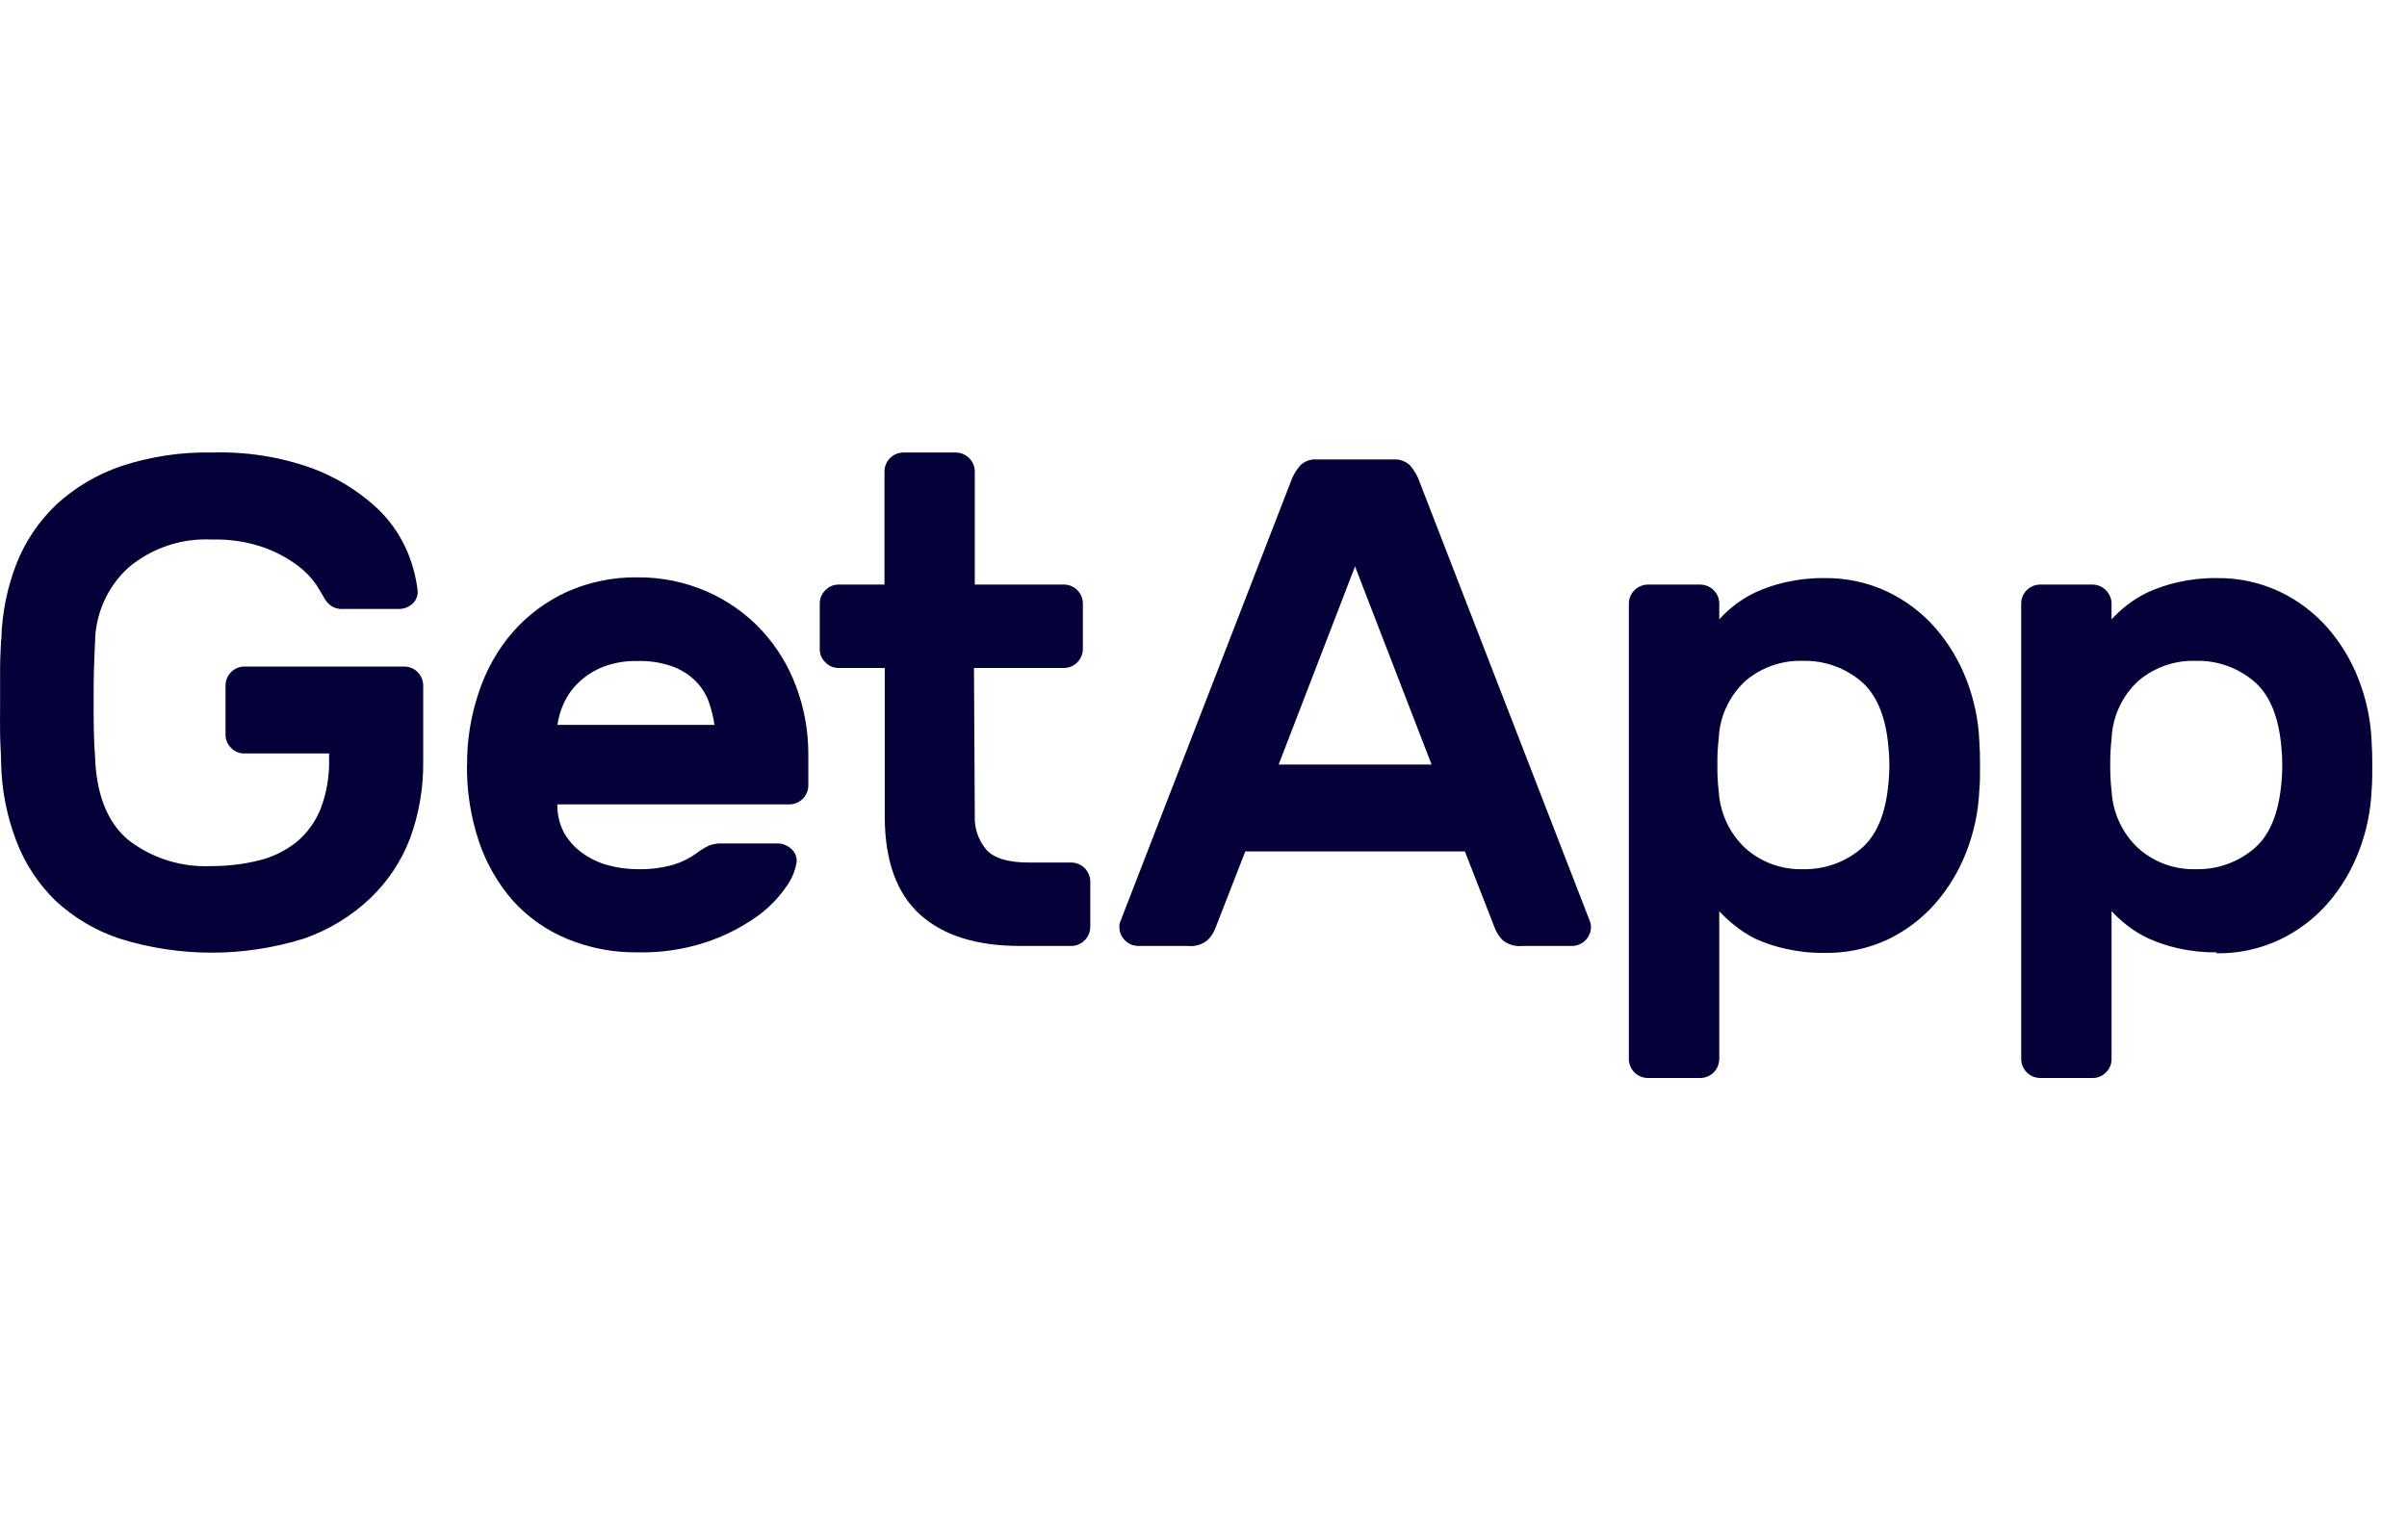 <svg width="50" height="32" viewBox="0 0 50 32" fill="none" xmlns="http://www.w3.org/2000/svg">
<g clip-path="url(#clip0_4_36)">
<path d="M0.027 13.287C0.041 12.745 0.148 12.21 0.345 11.706C0.529 11.241 0.814 10.822 1.177 10.478C1.566 10.123 2.024 9.853 2.523 9.684C3.127 9.486 3.76 9.39 4.396 9.403C5.103 9.38 5.809 9.49 6.476 9.727C6.954 9.904 7.395 10.168 7.776 10.507C8.068 10.767 8.299 11.087 8.454 11.445C8.566 11.707 8.641 11.983 8.675 12.266C8.681 12.318 8.674 12.37 8.655 12.419C8.636 12.468 8.606 12.512 8.566 12.546C8.489 12.617 8.388 12.655 8.283 12.654H7.115C7.023 12.659 6.933 12.631 6.861 12.575C6.804 12.53 6.758 12.473 6.725 12.409C6.676 12.323 6.626 12.239 6.573 12.155C6.466 12 6.334 11.863 6.182 11.751C5.969 11.593 5.734 11.467 5.483 11.377C5.135 11.256 4.768 11.2 4.4 11.211C3.769 11.179 3.15 11.388 2.667 11.795C2.449 11.994 2.275 12.236 2.156 12.506C2.037 12.775 1.975 13.067 1.974 13.362C1.953 13.754 1.943 14.146 1.945 14.539C1.945 14.957 1.945 15.35 1.974 15.716C2.001 16.515 2.234 17.095 2.667 17.455C3.16 17.836 3.773 18.027 4.396 17.996C4.726 17.998 5.056 17.959 5.377 17.879C5.658 17.811 5.921 17.683 6.149 17.505C6.373 17.322 6.546 17.086 6.655 16.819C6.784 16.487 6.845 16.134 6.836 15.778V15.656H5.074C5.022 15.657 4.971 15.647 4.924 15.627C4.877 15.607 4.834 15.577 4.799 15.539C4.763 15.504 4.733 15.462 4.714 15.415C4.694 15.368 4.684 15.318 4.685 15.267V14.241C4.686 14.138 4.727 14.039 4.8 13.966C4.872 13.893 4.971 13.851 5.074 13.85H8.402C8.505 13.851 8.604 13.893 8.676 13.966C8.749 14.039 8.79 14.138 8.791 14.241V15.828C8.797 16.372 8.704 16.913 8.517 17.424C8.336 17.897 8.052 18.323 7.684 18.672C7.291 19.043 6.823 19.327 6.311 19.504C5.066 19.893 3.731 19.893 2.486 19.504C1.989 19.339 1.533 19.07 1.15 18.713C0.791 18.361 0.512 17.935 0.335 17.465C0.141 16.954 0.036 16.415 0.023 15.87C0.023 15.687 0.006 15.485 0.002 15.264C-0.002 15.044 0.002 14.815 0.002 14.584V13.906C0.002 13.683 0.014 13.49 0.023 13.299M13.239 13.736C12.994 13.729 12.751 13.771 12.523 13.859C12.339 13.932 12.17 14.039 12.026 14.175C11.895 14.299 11.789 14.446 11.714 14.609C11.647 14.753 11.602 14.906 11.579 15.063H14.841C14.82 14.909 14.783 14.757 14.732 14.609C14.678 14.447 14.589 14.299 14.472 14.175C14.338 14.036 14.176 13.928 13.996 13.859C13.754 13.768 13.497 13.727 13.239 13.736H13.239ZM9.702 15.901C9.698 15.383 9.781 14.869 9.948 14.379C10.099 13.92 10.339 13.496 10.655 13.13C10.966 12.778 11.347 12.495 11.774 12.299C12.232 12.094 12.729 11.991 13.23 11.997C13.731 11.991 14.227 12.091 14.686 12.292C15.116 12.48 15.503 12.754 15.822 13.097C16.135 13.436 16.378 13.833 16.538 14.266C16.707 14.716 16.793 15.194 16.791 15.675V16.324C16.79 16.427 16.748 16.526 16.675 16.599C16.602 16.671 16.503 16.713 16.4 16.715H11.578C11.574 16.918 11.62 17.119 11.714 17.299C11.806 17.463 11.932 17.605 12.084 17.715C12.244 17.834 12.425 17.922 12.616 17.975C12.82 18.032 13.03 18.061 13.241 18.061C13.494 18.068 13.748 18.036 13.992 17.967C14.162 17.915 14.323 17.835 14.468 17.73C14.549 17.668 14.636 17.614 14.728 17.57C14.816 17.537 14.909 17.522 15.003 17.526H16.157C16.263 17.527 16.364 17.569 16.44 17.643C16.478 17.677 16.508 17.719 16.527 17.767C16.546 17.815 16.553 17.866 16.548 17.917C16.516 18.106 16.439 18.284 16.324 18.437C16.155 18.681 15.943 18.892 15.699 19.061C15.38 19.284 15.029 19.459 14.659 19.581C14.2 19.731 13.719 19.801 13.237 19.789C12.737 19.795 12.242 19.699 11.781 19.509C11.35 19.331 10.965 19.059 10.653 18.714C10.338 18.353 10.097 17.933 9.946 17.478C9.777 16.968 9.694 16.434 9.7 15.897M20.249 16.941C20.235 17.201 20.321 17.456 20.488 17.655C20.646 17.834 20.942 17.923 21.377 17.923H22.257C22.36 17.924 22.458 17.966 22.531 18.038C22.604 18.111 22.646 18.209 22.648 18.312V19.265C22.646 19.368 22.604 19.467 22.531 19.54C22.458 19.613 22.36 19.655 22.256 19.656H21.187C20.282 19.656 19.589 19.437 19.107 18.999C18.626 18.561 18.383 17.889 18.379 16.985V13.88H17.418C17.367 13.88 17.316 13.87 17.27 13.85C17.223 13.83 17.18 13.8 17.146 13.763C17.108 13.729 17.078 13.686 17.058 13.639C17.038 13.592 17.028 13.541 17.029 13.49V12.536C17.029 12.485 17.039 12.434 17.059 12.388C17.079 12.341 17.108 12.299 17.146 12.264C17.181 12.227 17.223 12.197 17.27 12.177C17.317 12.157 17.367 12.147 17.418 12.147H18.373V9.793C18.374 9.69 18.416 9.592 18.488 9.519C18.561 9.446 18.659 9.405 18.762 9.403H19.86C19.963 9.405 20.061 9.446 20.133 9.519C20.206 9.592 20.248 9.69 20.249 9.792V12.147H22.121C22.221 12.152 22.315 12.196 22.384 12.268C22.453 12.34 22.492 12.436 22.494 12.536V13.491C22.492 13.593 22.451 13.691 22.378 13.764C22.305 13.837 22.207 13.878 22.105 13.88H20.232L20.249 16.942V16.941ZM29.738 15.887L28.148 11.77L26.561 15.887H29.738ZM28.943 9.547C29.006 9.542 29.07 9.551 29.129 9.572C29.189 9.593 29.244 9.626 29.29 9.669C29.383 9.777 29.454 9.902 29.498 10.038L33.035 19.165C33.044 19.198 33.049 19.231 33.049 19.265C33.048 19.368 33.006 19.467 32.933 19.54C32.86 19.613 32.762 19.654 32.658 19.656H31.618C31.546 19.664 31.473 19.657 31.403 19.636C31.333 19.615 31.269 19.58 31.213 19.534C31.145 19.465 31.091 19.384 31.055 19.294L30.43 17.692H25.868L25.244 19.294C25.208 19.384 25.154 19.465 25.086 19.534C25.03 19.58 24.965 19.615 24.896 19.636C24.826 19.657 24.753 19.664 24.68 19.656H23.64C23.537 19.654 23.439 19.612 23.367 19.539C23.294 19.466 23.253 19.368 23.251 19.265C23.25 19.231 23.255 19.198 23.266 19.165L26.802 10.038C26.846 9.902 26.917 9.777 27.011 9.669C27.057 9.626 27.111 9.592 27.171 9.571C27.231 9.55 27.295 9.542 27.358 9.547H28.943ZM39.226 16.305C39.255 16.037 39.255 15.766 39.226 15.498C39.169 14.874 38.976 14.421 38.649 14.148C38.313 13.869 37.888 13.721 37.451 13.732C37.016 13.718 36.591 13.866 36.259 14.148C36.092 14.301 35.957 14.486 35.862 14.691C35.766 14.897 35.712 15.119 35.703 15.346C35.681 15.528 35.672 15.711 35.675 15.895C35.672 16.079 35.681 16.262 35.703 16.444C35.729 16.896 35.928 17.32 36.259 17.628C36.587 17.919 37.013 18.073 37.451 18.061C37.888 18.071 38.313 17.923 38.649 17.644C38.976 17.372 39.169 16.921 39.226 16.294V16.305ZM37.888 19.8C37.619 19.803 37.35 19.774 37.087 19.714C36.873 19.666 36.663 19.597 36.463 19.506C36.303 19.426 36.153 19.328 36.016 19.215C35.908 19.13 35.807 19.036 35.714 18.934V22.009C35.712 22.112 35.671 22.21 35.598 22.284C35.525 22.357 35.426 22.398 35.323 22.4H34.227C34.123 22.399 34.025 22.357 33.952 22.284C33.879 22.211 33.837 22.112 33.836 22.009V12.536C33.838 12.433 33.88 12.335 33.953 12.263C34.026 12.191 34.124 12.149 34.227 12.147H35.323C35.426 12.149 35.524 12.19 35.597 12.263C35.67 12.335 35.712 12.433 35.714 12.536V12.869C35.927 12.633 36.184 12.442 36.471 12.306C36.672 12.215 36.881 12.145 37.096 12.097C37.358 12.038 37.627 12.009 37.896 12.012C38.347 12.006 38.794 12.101 39.203 12.293C39.582 12.472 39.921 12.728 40.199 13.044C40.478 13.364 40.698 13.731 40.85 14.127C41.008 14.536 41.099 14.967 41.116 15.405C41.127 15.548 41.131 15.717 41.131 15.91C41.131 16.104 41.131 16.272 41.116 16.416C41.098 16.853 41.008 17.285 40.85 17.693C40.698 18.09 40.478 18.456 40.199 18.776C39.921 19.092 39.582 19.348 39.203 19.527C38.791 19.717 38.341 19.81 37.888 19.8ZM47.388 16.305C47.417 16.037 47.417 15.766 47.388 15.498C47.33 14.874 47.139 14.421 46.81 14.148C46.474 13.868 46.049 13.72 45.612 13.732C45.177 13.718 44.752 13.866 44.42 14.148C44.253 14.301 44.118 14.486 44.023 14.691C43.927 14.897 43.873 15.119 43.864 15.346C43.843 15.528 43.834 15.711 43.835 15.895C43.834 16.079 43.843 16.262 43.864 16.444C43.89 16.896 44.089 17.32 44.42 17.628C44.748 17.919 45.174 18.073 45.612 18.061C46.049 18.072 46.474 17.924 46.81 17.644C47.139 17.372 47.33 16.921 47.388 16.294V16.305ZM46.045 19.789C45.775 19.792 45.507 19.764 45.244 19.704C45.029 19.656 44.82 19.586 44.62 19.496C44.458 19.419 44.306 19.324 44.166 19.213C44.058 19.127 43.956 19.033 43.863 18.932V22.009C43.863 22.06 43.853 22.111 43.833 22.158C43.812 22.205 43.783 22.248 43.746 22.283C43.711 22.32 43.669 22.35 43.622 22.37C43.575 22.39 43.525 22.4 43.474 22.4H42.375C42.272 22.398 42.174 22.356 42.101 22.283C42.029 22.21 41.987 22.112 41.986 22.009V12.536C41.988 12.433 42.029 12.335 42.102 12.262C42.174 12.19 42.273 12.148 42.375 12.147H43.474C43.576 12.15 43.674 12.191 43.746 12.264C43.818 12.336 43.86 12.434 43.863 12.536V12.869C43.956 12.768 44.058 12.673 44.166 12.588C44.306 12.477 44.458 12.382 44.62 12.305C44.82 12.215 45.029 12.146 45.244 12.097C45.507 12.038 45.775 12.009 46.045 12.012C46.496 12.006 46.944 12.101 47.353 12.293C47.733 12.473 48.071 12.729 48.349 13.044C48.628 13.364 48.848 13.731 48.999 14.127C49.157 14.536 49.247 14.967 49.265 15.405C49.275 15.548 49.279 15.717 49.279 15.91C49.279 16.104 49.279 16.272 49.265 16.416C49.247 16.853 49.157 17.285 48.999 17.693C48.847 18.089 48.628 18.456 48.349 18.776C48.071 19.091 47.733 19.347 47.353 19.527C46.944 19.719 46.497 19.815 46.045 19.809" fill="#050038"/>
</g>
<defs>
<clipPath id="clip0_4_36">
<rect width="50" height="32" fill="white"/>
</clipPath>
</defs>
</svg>

